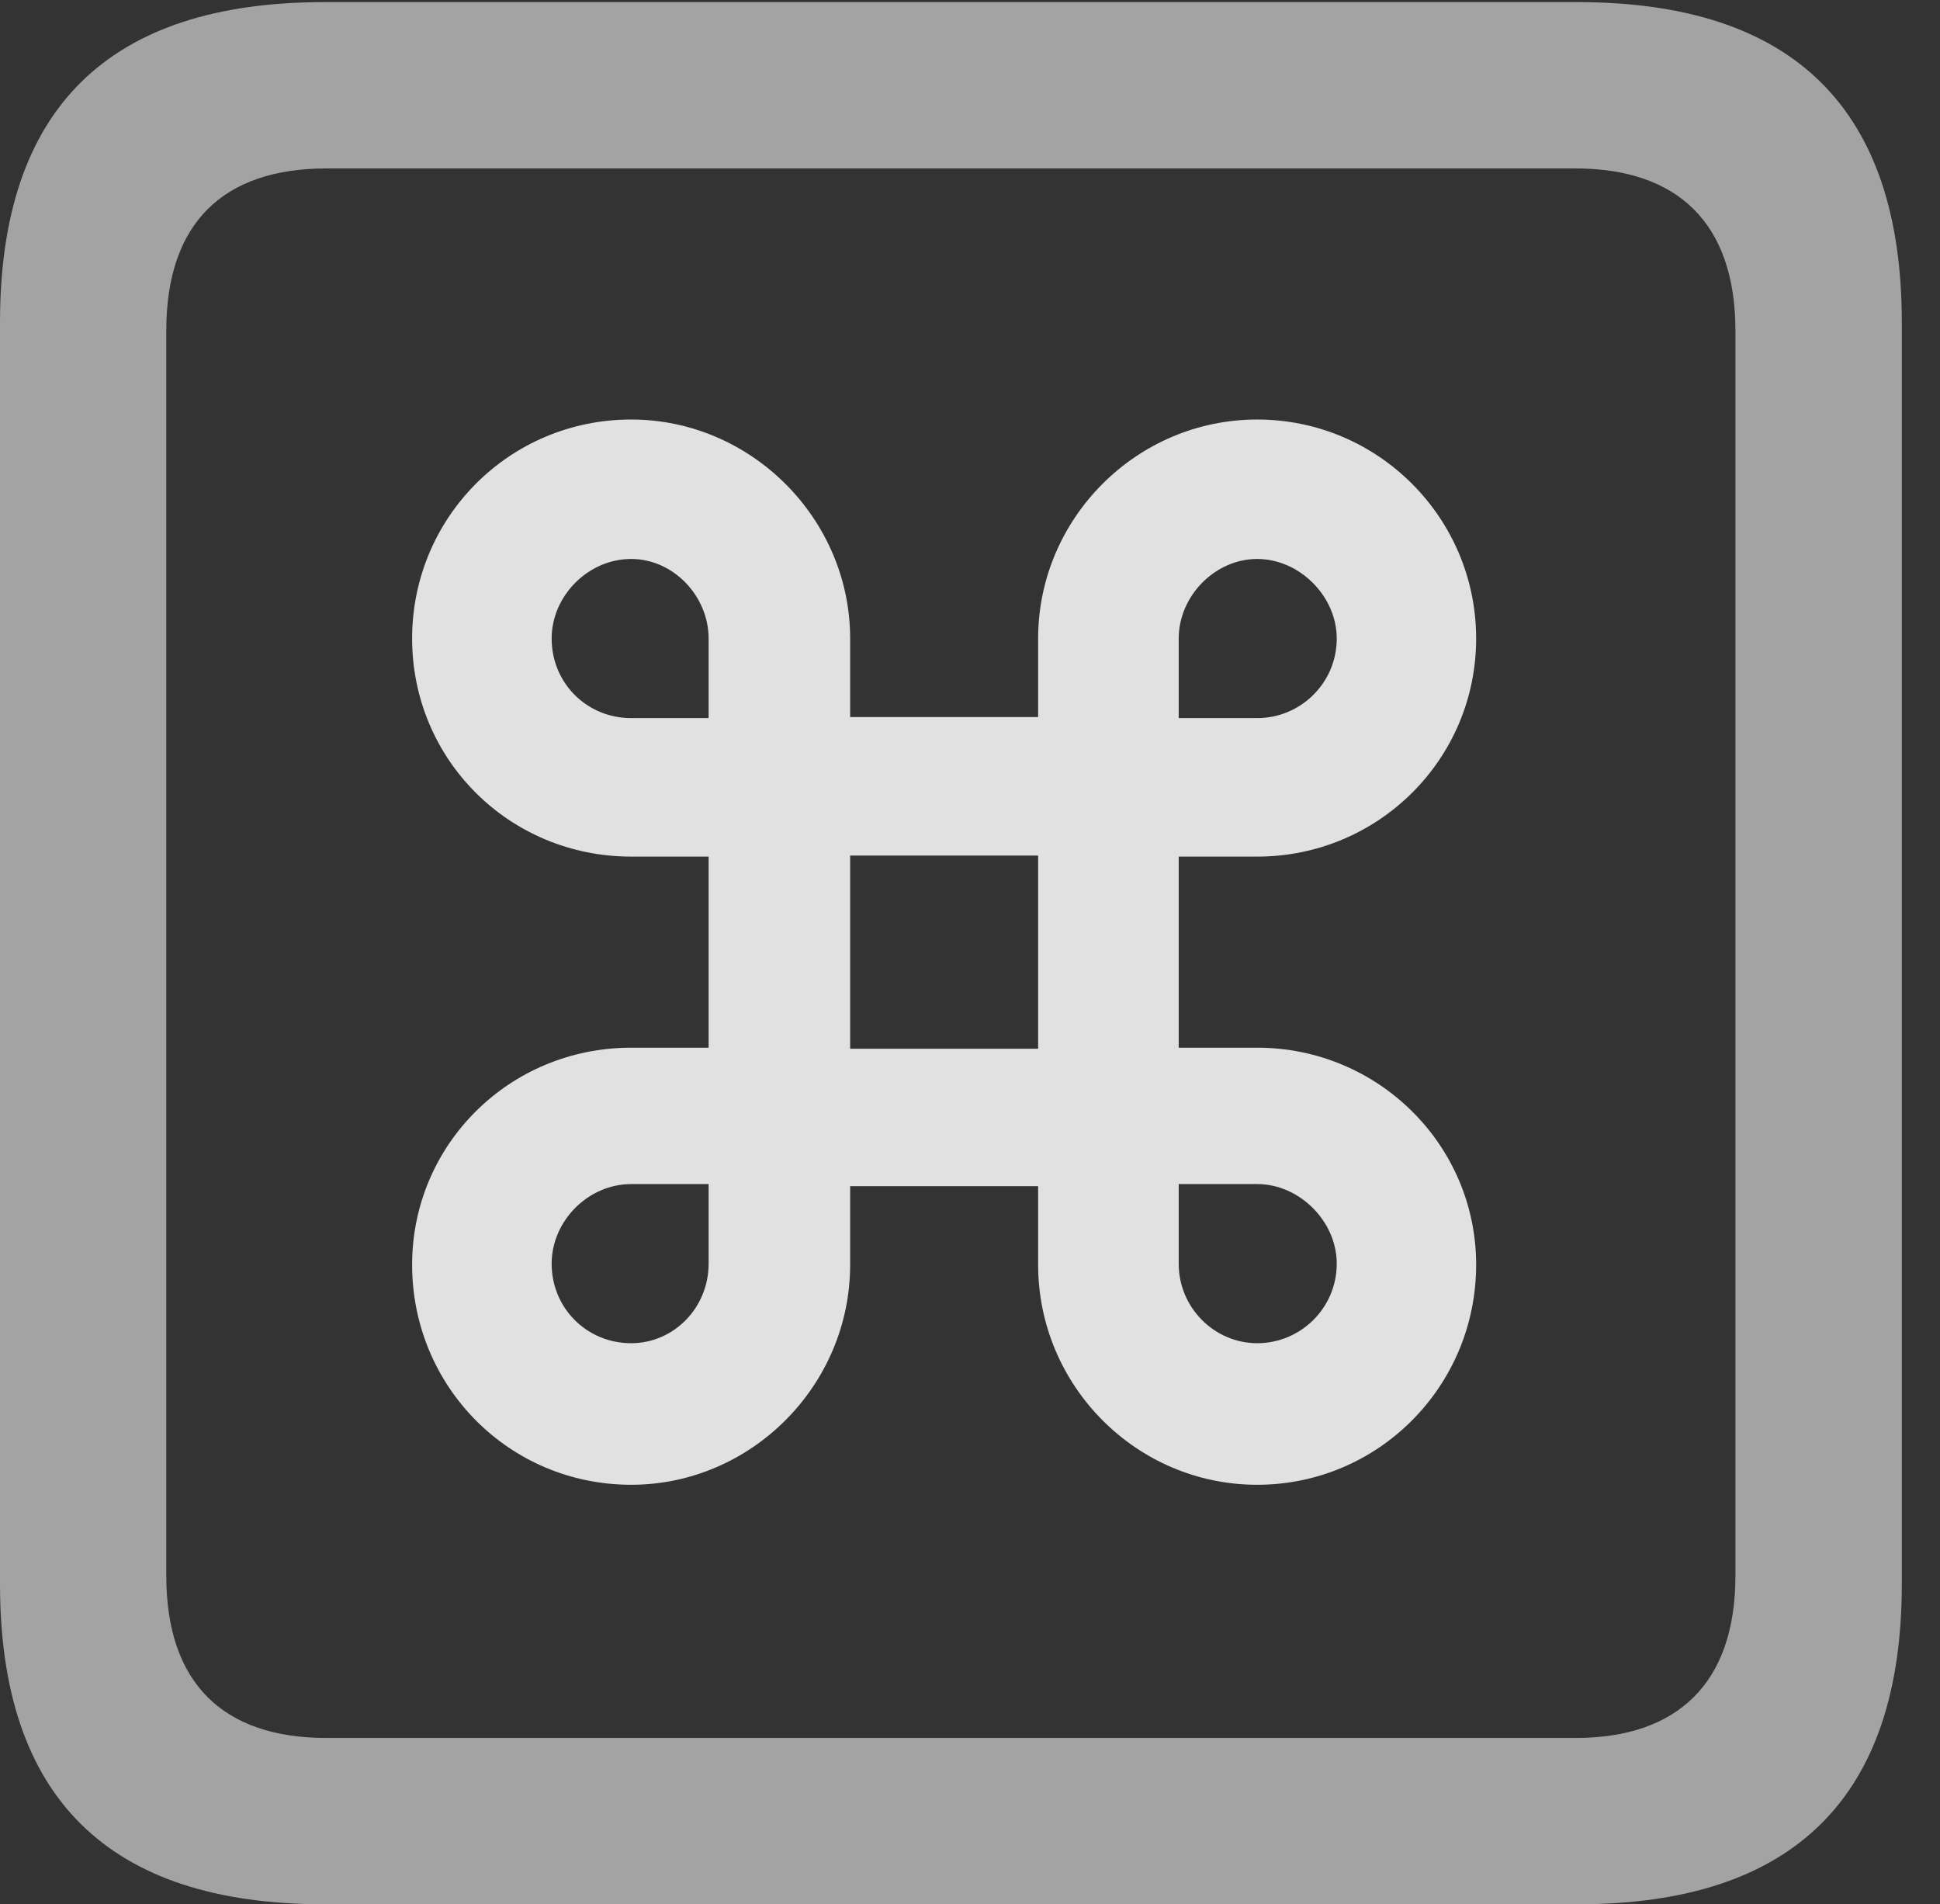 <?xml version="1.0" encoding="UTF-8"?>
<!--Generator: Apple Native CoreSVG 232.5-->
<!DOCTYPE svg
PUBLIC "-//W3C//DTD SVG 1.1//EN"
       "http://www.w3.org/Graphics/SVG/1.1/DTD/svg11.dtd">
<svg version="1.1" xmlns="http://www.w3.org/2000/svg" xmlns:xlink="http://www.w3.org/1999/xlink" width="18.34" height="17.998">
 <rect width="100%" height="100%" fill="#333333" stroke="none"/>
 <g>
  <rect height="17.998" opacity="0" width="18.34" x="0" y="0"/>
  <path d="M3.066 17.998L14.912 17.998C16.963 17.998 17.979 16.982 17.979 14.971L17.979 3.047C17.979 1.035 16.963 0.02 14.912 0.02L3.066 0.02C1.025 0.02 0 1.025 0 3.047L0 14.971C0 16.992 1.025 17.998 3.066 17.998ZM3.086 16.426C2.109 16.426 1.572 15.908 1.572 14.893L1.572 3.125C1.572 2.109 2.109 1.592 3.086 1.592L14.893 1.592C15.859 1.592 16.406 2.109 16.406 3.125L16.406 14.893C16.406 15.908 15.859 16.426 14.893 16.426Z" fill="#ffffff" fill-opacity="0.55"/>
  <path d="M6.699 8.096L6.699 9.902L5.967 9.902C4.814 9.902 3.896 10.82 3.896 11.953C3.896 13.105 4.814 14.033 5.967 14.033C7.1 14.033 8.037 13.096 8.037 11.953L8.037 11.211L9.814 11.211L9.814 11.953C9.814 13.096 10.742 14.033 11.885 14.033C13.027 14.033 13.955 13.105 13.955 11.953C13.955 10.82 13.027 9.902 11.885 9.902L11.143 9.902L11.143 8.096L11.885 8.096C13.027 8.096 13.955 7.178 13.955 6.035C13.955 4.893 13.027 3.965 11.885 3.965C10.742 3.965 9.814 4.902 9.814 6.035L9.814 6.777L8.037 6.777L8.037 6.035C8.037 4.902 7.1 3.965 5.967 3.965C4.814 3.965 3.896 4.893 3.896 6.035C3.896 7.178 4.814 8.096 5.967 8.096ZM8.037 9.912L8.037 8.086L9.814 8.086L9.814 9.912ZM5.967 6.787C5.547 6.787 5.215 6.455 5.215 6.035C5.215 5.635 5.557 5.283 5.967 5.283C6.367 5.283 6.699 5.635 6.699 6.035L6.699 6.787ZM11.885 6.787L11.143 6.787L11.143 6.035C11.143 5.635 11.484 5.283 11.885 5.283C12.285 5.283 12.637 5.635 12.637 6.035C12.637 6.455 12.295 6.787 11.885 6.787ZM5.967 11.191L6.699 11.191L6.699 11.943C6.699 12.363 6.367 12.695 5.967 12.695C5.547 12.695 5.215 12.363 5.215 11.943C5.215 11.543 5.557 11.191 5.967 11.191ZM11.885 11.191C12.285 11.191 12.637 11.543 12.637 11.943C12.637 12.363 12.295 12.695 11.885 12.695C11.484 12.695 11.143 12.363 11.143 11.943L11.143 11.191Z" fill="#ffffff" fill-opacity="0.85"/>
 </g>
</svg>
